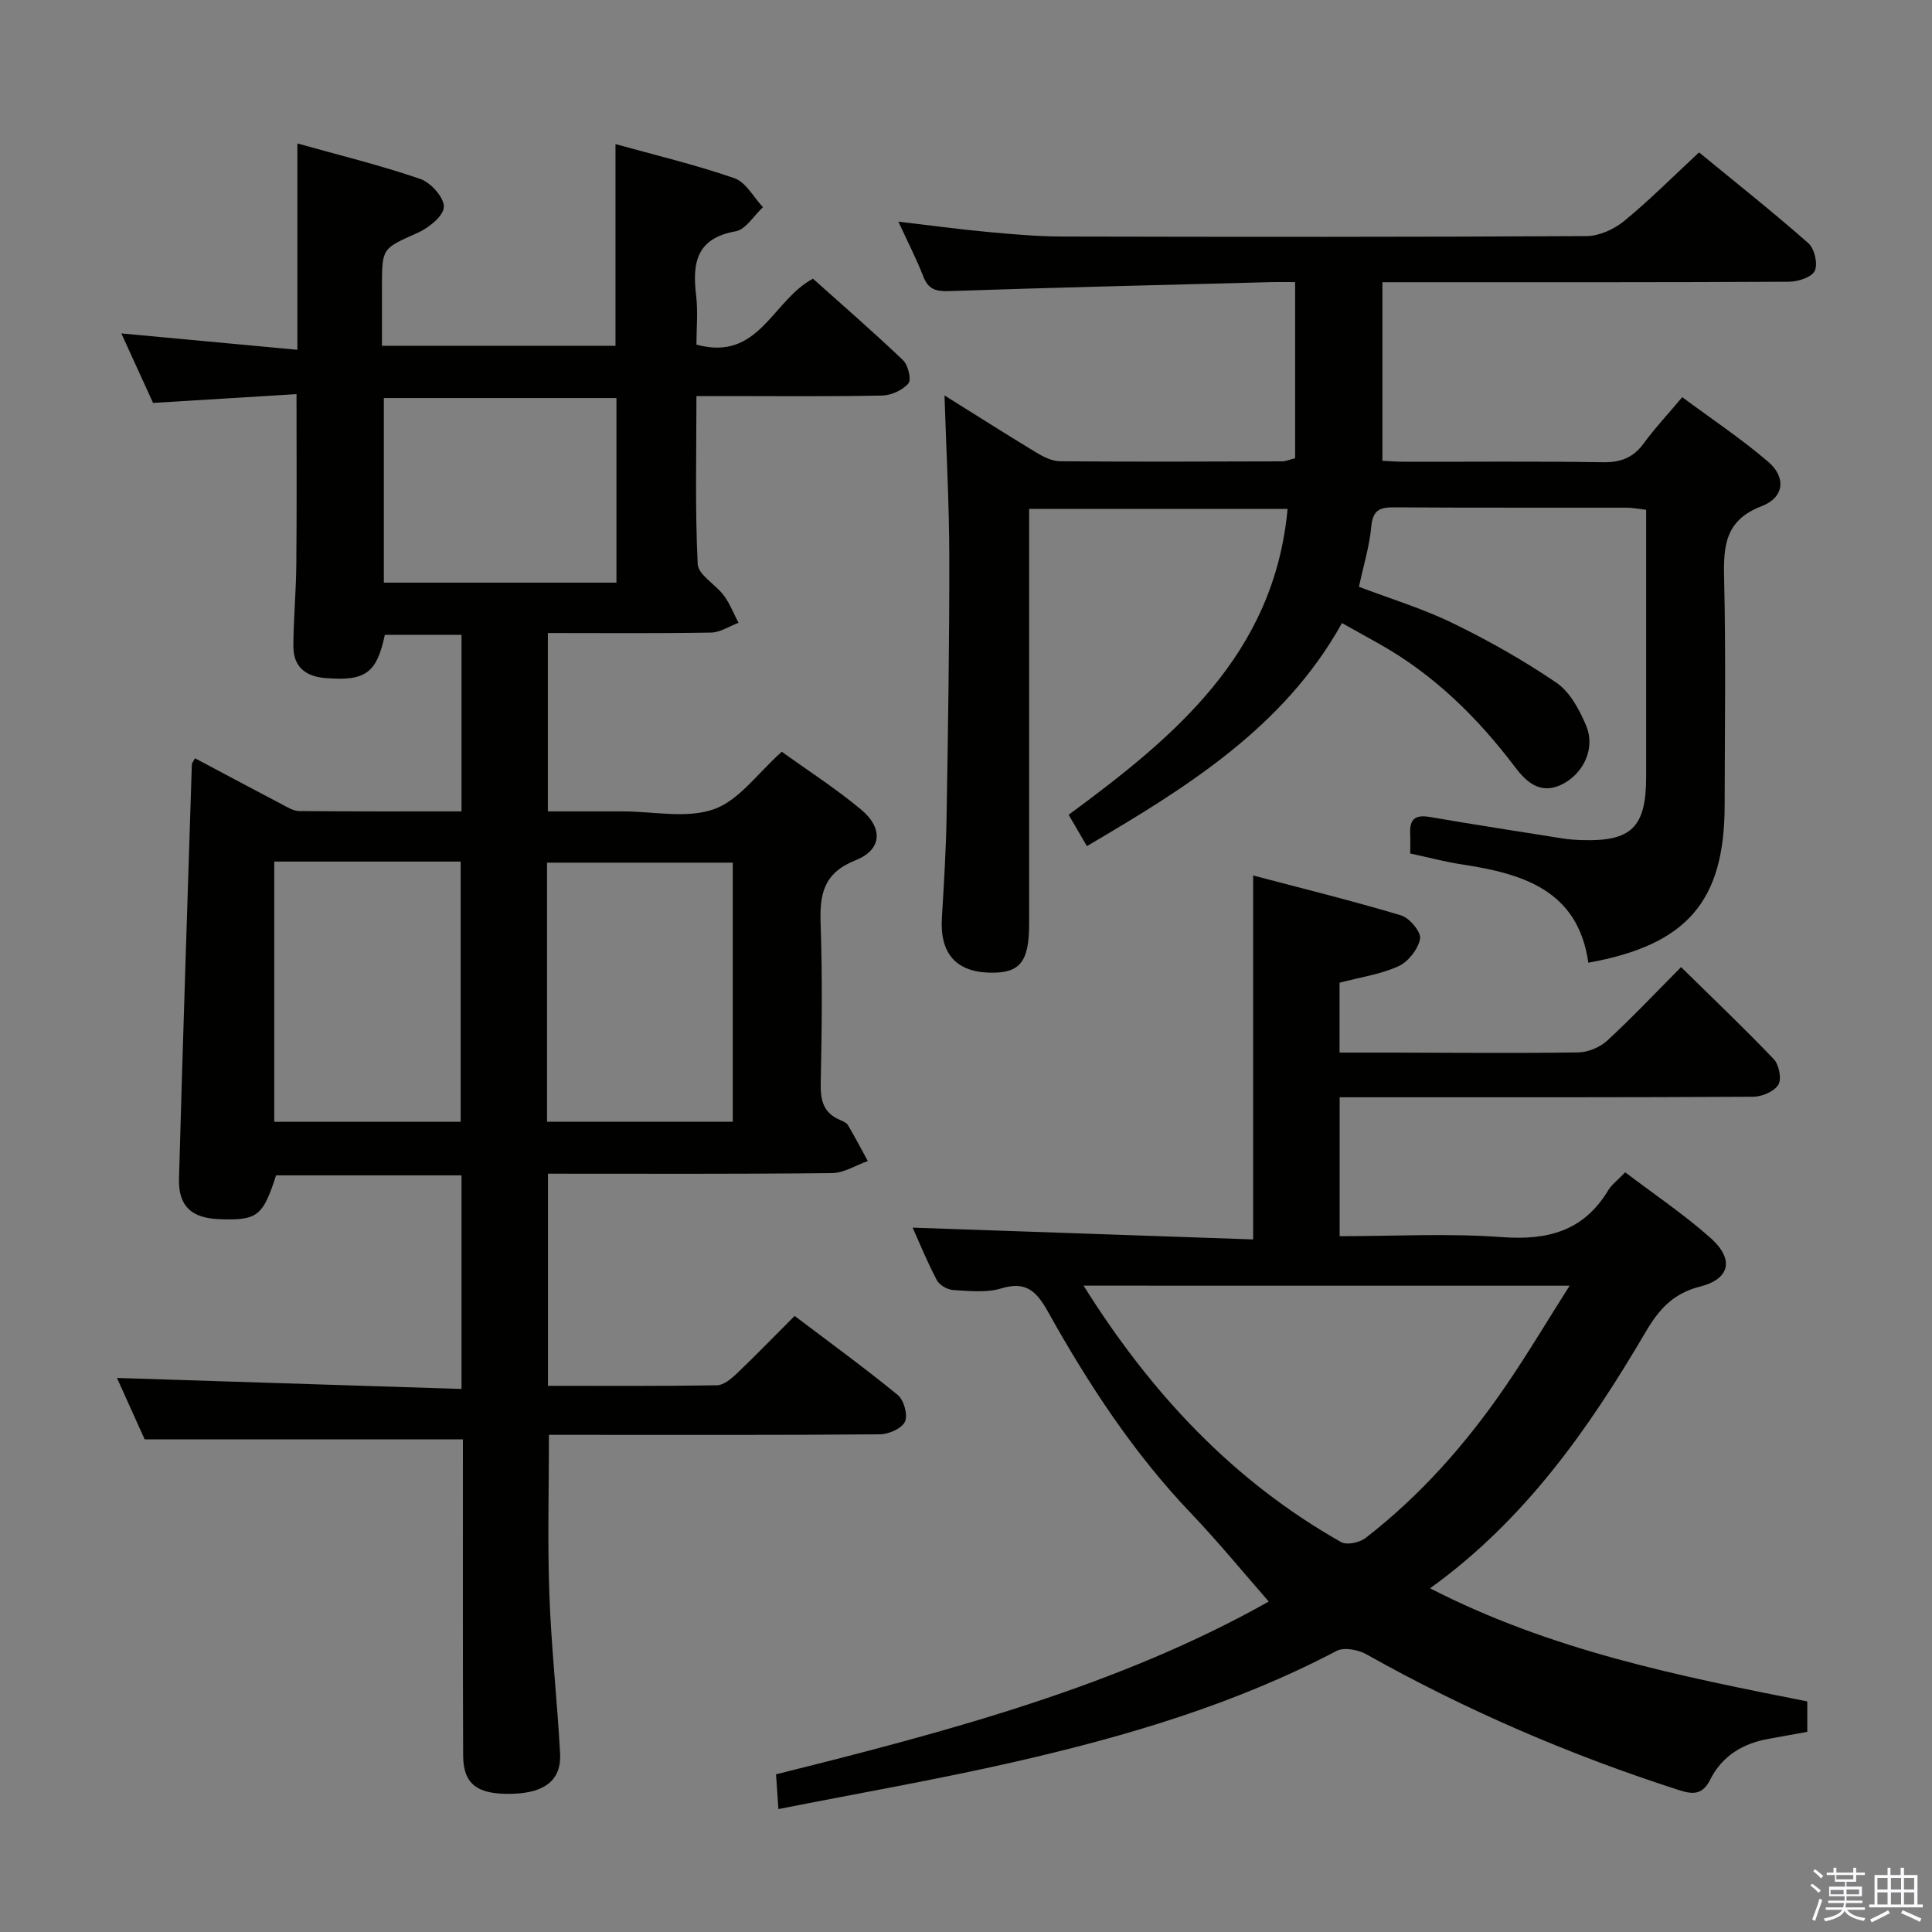 <svg enable-background="new 0 0 400 400" viewBox="0 0 400 400" xmlns="http://www.w3.org/2000/svg"><rect x="0" y="0" width="400" height="400" fill="#808080" stroke="none"/><path d="m374.8 390.4.4-.4c.7.5 1.3 1 1.8 1.4l-.5.5c-.5-.6-1.1-1.1-1.7-1.5zm1 7.3-.6-.3c.5-1.4 1.1-2.8 1.5-4.3.2.1.4.2.6.3-.5 1.3-1 2.8-1.5 4.3zm-.4-10.3.4-.4c.4.3 1 .8 1.7 1.4l-.5.5c-.4-.5-1-1-1.6-1.5zm2.5.3h1.7v-1h.6v1h3.5v-1h.6v1h1.8v.5h-1.8v1.4h-2v1h3.2v2h-3.2v.9h3.3v.5h-3.4c0 .3-.1.6-.1.9h4v.5h-3.7c.7.9 1.9 1.5 3.8 1.7-.1.2-.2.4-.3.6-2.1-.4-3.5-1.1-4-2.1-.4 1-1.8 1.7-4 2.2-.1-.2-.2-.4-.3-.6 2.1-.4 3.4-1 3.8-1.8h-3.4v-.5h3.6c.1-.3.1-.6.2-.9h-3.3v-.5h3.4c0-.3 0-.6 0-.9h-3.2v-2h3.3v-1h-2.1v-1.4h-1.7v-.5zm1.1 3.5v1h2.7c0-.3 0-.4 0-.4 0-.2 0-.2 0-.2 0-.1 0-.2 0-.3h-2.7zm1.2-3v.9h3.5v-.9zm4.7 3h-2.6v.6.4h2.6z" fill="#fbfafc"/><path d="m393.6 386.7h.6v1.5h2.8v6.1h1.1v.6h-11.1v-.6h1.1v-6.1h2.7v-1.5h.6v1.5h2.1v-1.5zm-2.7 8.8.4.6c-1.2.6-2.5 1.3-3.8 1.9-.1-.2-.2-.4-.3-.6 1.2-.6 2.5-1.2 3.7-1.9zm-2.2-6.7v2.4h2.1v-2.4zm0 3v2.5h2.1v-2.5zm2.8-3v2.4h2.1v-2.4zm0 3v2.5h2.1v-2.5zm6 6.1c-1.4-.7-2.7-1.3-3.9-1.8l.3-.6c1.5.6 2.7 1.2 3.9 1.7zm-1.2-9.1h-2.1v2.4h2.1zm-2.1 3v2.5h2.1v-2.5z" fill="#fbfafc"/><g fill="#010100"><path d="m61.39 81.6c-9.85.6-19.45 1.19-29.7 1.82-1.97-4.3-4.14-9.07-6.57-14.39 12.46 1.16 24.27 2.26 36.45 3.39 0-14.47 0-28.17 0-42.72 8.48 2.38 17.08 4.48 25.43 7.34 2.18.74 4.98 3.88 4.9 5.81-.08 1.9-3.15 4.33-5.44 5.36-7.29 3.27-7.38 3.06-7.38 11.11v12.27h48.35c0-13.64 0-27.35 0-41.76 8.21 2.29 16.56 4.27 24.63 7.07 2.38.82 3.96 3.94 5.9 6-1.88 1.73-3.55 4.62-5.66 4.99-8.09 1.43-8.99 6.51-8.18 13.23.41 3.4.07 6.9.07 10.23 12.96 3.56 15.63-9.09 24.12-13.65 5.96 5.33 12.44 10.95 18.65 16.87 1.06 1.01 1.78 4.02 1.12 4.8-1.19 1.4-3.54 2.48-5.42 2.52-10.84.23-21.68.11-32.51.11-1.8 0-3.6 0-5.96 0 0 11.9-.3 23.36.26 34.78.11 2.25 3.72 4.22 5.43 6.53 1.25 1.7 2.03 3.75 3.02 5.64-1.9.7-3.78 1.99-5.69 2.02-11.14.19-22.28.09-33.78.09v36.93h9.54 6c6.33 0 13.21 1.54 18.84-.45 5.19-1.83 9.05-7.45 14.05-11.9 5.17 3.73 11.03 7.5 16.36 11.92 4.68 3.88 4.41 8.36-1.09 10.55-6.66 2.65-7.45 7.05-7.23 13.18.38 10.98.26 22 .02 32.99-.08 3.54.56 6.13 3.98 7.59.6.26 1.35.57 1.66 1.08 1.44 2.43 2.75 4.95 4.11 7.43-2.47.87-4.93 2.47-7.4 2.5-19.48.21-38.96.12-58.82.12v43.92c11.75 0 23.37.08 34.98-.11 1.38-.02 2.95-1.33 4.08-2.4 3.96-3.78 7.77-7.72 12.01-11.96 7.2 5.45 14.44 10.71 21.35 16.37 1.27 1.04 2.13 4.13 1.5 5.52-.64 1.4-3.35 2.6-5.16 2.62-21 .18-41.99.11-62.99.11-1.81 0-3.62 0-5.57 0 0 11.27-.31 22.2.09 33.1.4 10.95 1.62 21.87 2.22 32.82.31 5.54-3.14 8.23-9.98 8.4-7.13.18-10.06-1.97-10.09-7.91-.09-20.16-.04-40.33-.05-60.49 0-1.79 0-3.57 0-4.99-22.12 0-43.66 0-65.89 0-1.75-3.87-3.91-8.66-5.73-12.71 23.68.76 47.34 1.51 71.33 2.28 0-15.41 0-29.65 0-44.23-12.88 0-25.63 0-38.39 0-2.74 8.5-3.89 9.39-11.86 9.07-5.66-.23-8.39-2.71-8.24-8.36.79-28.6 1.75-57.19 2.66-85.79.01-.28.27-.55.65-1.27 5.97 3.17 11.93 6.36 17.91 9.49 1.16.61 2.42 1.42 3.64 1.44 11.12.11 22.24.07 33.63.07 0-12.39 0-24.31 0-36.56-5.4 0-10.64 0-15.87 0-1.69 7.98-4.06 9.64-12.36 8.95-4.15-.34-6.59-2.41-6.58-6.58.02-5.65.56-11.3.61-16.95.11-11.46.04-22.9.04-35.25zm-4.61 150.66h38.6c0-18.16 0-35.98 0-53.88-13.04 0-25.64 0-38.6 0zm94.93-.01c0-18.07 0-35.82 0-53.65-12.99 0-25.69 0-38.45 0v53.65zm-24.08-111.62c0-13.09 0-25.65 0-38.22-16.32 0-32.34 0-48.16 0v38.22z"/><path d="m266.58 105.37c-17.66 0-35.25 0-53.51 0v5.38 80.5c0 7.92-1.9 10.28-8.14 10.13-7.06-.16-10.37-4.04-9.92-11.37.42-6.97.85-13.95.97-20.94.3-17.98.59-35.96.56-53.94-.02-10.94-.63-21.88-.99-33.26 6.32 3.95 12.59 7.94 18.95 11.79 1.5.91 3.32 1.83 5 1.84 15.33.13 30.67.06 46 .02.63 0 1.26-.3 2.64-.64 0-11.87 0-23.79 0-36.47-1.44 0-3.38-.04-5.32.01-22.12.58-44.25 1.1-66.36 1.85-2.76.09-4.28-.4-5.31-3.05-1.42-3.65-3.22-7.14-5.15-11.33 6.73.79 12.62 1.59 18.54 2.14 5.13.47 10.28.93 15.43.94 36.17.08 72.33.11 108.5-.09 2.63-.01 5.71-1.41 7.79-3.12 5.26-4.31 10.08-9.17 15.51-14.21 7.64 6.28 15.31 12.35 22.63 18.8 1.27 1.12 2.01 4.28 1.33 5.72-.62 1.33-3.47 2.25-5.35 2.26-25.83.14-51.67.1-77.5.1-1.95 0-3.89 0-6.67 0v36.97c1.11.05 2.87.2 4.62.2 13.67.02 27.34-.12 41 .1 3.7.06 6.31-.91 8.5-3.92 2.24-3.09 4.87-5.88 7.96-9.55 6.04 4.49 12.23 8.6 17.82 13.4 3.73 3.2 3.3 7.38-1.36 9.16-7.55 2.88-7.95 8.17-7.79 14.89.37 15.66.13 31.33.11 47-.01 19.86-7.73 28.95-28.22 32.64-2.14-15.06-13.6-18.44-26.22-20.36-3.43-.52-6.81-1.43-10.66-2.26 0-1.38.05-2.83-.01-4.28-.11-2.92 1.18-3.76 4.02-3.28 9.16 1.57 18.35 3 27.53 4.45 1.31.21 2.65.3 3.98.34 10.29.33 13.32-2.65 13.33-13.1.01-18.31 0-36.63 0-55.28-1.55-.18-2.81-.44-4.07-.44-16-.03-32 .04-48-.07-2.93-.02-4.51.44-4.83 3.9-.37 4.1-1.62 8.11-2.56 12.55 6.47 2.46 13.16 4.49 19.38 7.51 7.43 3.61 14.69 7.71 21.51 12.36 2.78 1.89 4.73 5.55 6.12 8.81 1.95 4.56-.34 9.62-4.49 11.97-4.61 2.61-7.66.05-10.18-3.29-7.82-10.34-16.88-19.25-28.28-25.62-2.32-1.29-4.64-2.59-7.58-4.23-11.96 21.53-31.99 33.95-52.81 46.18-1.22-2.09-2.36-4.05-3.78-6.49 21.98-16.17 42.56-33.27 45.33-63.32z"/><path d="m259.45 256.61c0-25.73 0-49.98 0-75.35 10.33 2.73 20.55 5.24 30.62 8.26 1.75.52 4.19 3.44 3.94 4.83-.39 2.15-2.44 4.77-4.46 5.69-3.71 1.69-7.92 2.29-12.21 3.42v14.47h10.93c12.83.02 25.67.15 38.49-.04 2.04-.03 4.5-1.06 6.01-2.45 5.12-4.72 9.91-9.81 15.28-15.21 6.56 6.45 13.04 12.61 19.2 19.07 1.08 1.14 1.66 4.11.94 5.28-.87 1.4-3.38 2.48-5.19 2.49-26.5.15-53 .11-79.49.11-1.95 0-3.91 0-6.15 0v28.76c11.36 0 22.53-.63 33.59.19 9.44.7 16.89-1.22 21.98-9.64.75-1.25 2.03-2.18 3.55-3.78 5.93 4.51 12.1 8.66 17.62 13.55 4.99 4.42 4.14 8.53-2.14 10.12-5.56 1.41-8.5 4.71-11.24 9.38-11.75 20.02-24.96 38.91-44.64 53.08 25.04 12.87 51.49 18.16 78.1 23.42v6.3c-2.71.49-5.28.97-7.86 1.42-5.39.93-9.73 3.49-12.23 8.45-1.52 3.02-3.34 3.2-6.36 2.23-22.55-7.25-44.18-16.55-64.84-28.16-1.7-.95-4.62-1.51-6.16-.7-21.06 11.07-43.65 17.72-66.66 22.98-15.98 3.65-32.16 6.46-48.91 9.77-.18-2.68-.32-4.74-.49-7.2 35.73-8.88 71.14-18.36 102.01-35.77-5.29-6.04-10.44-12.34-16.04-18.21-11.95-12.51-21.31-26.82-29.68-41.81-2.31-4.13-4.48-6.4-9.66-4.81-3.07.94-6.62.53-9.94.34-1.19-.07-2.84-1.01-3.38-2.02-1.94-3.64-3.49-7.48-5.03-10.9 23.51.81 46.91 1.62 70.5 2.44zm-35.11 9.57c13.98 22.32 30.97 40.45 53.33 53.1 1.18.67 3.83.09 5.06-.86 11.41-8.83 20.85-19.55 28.97-31.41 4.52-6.6 8.62-13.49 13.27-20.82-34.14-.01-67.04-.01-100.63-.01z"/></g></svg>